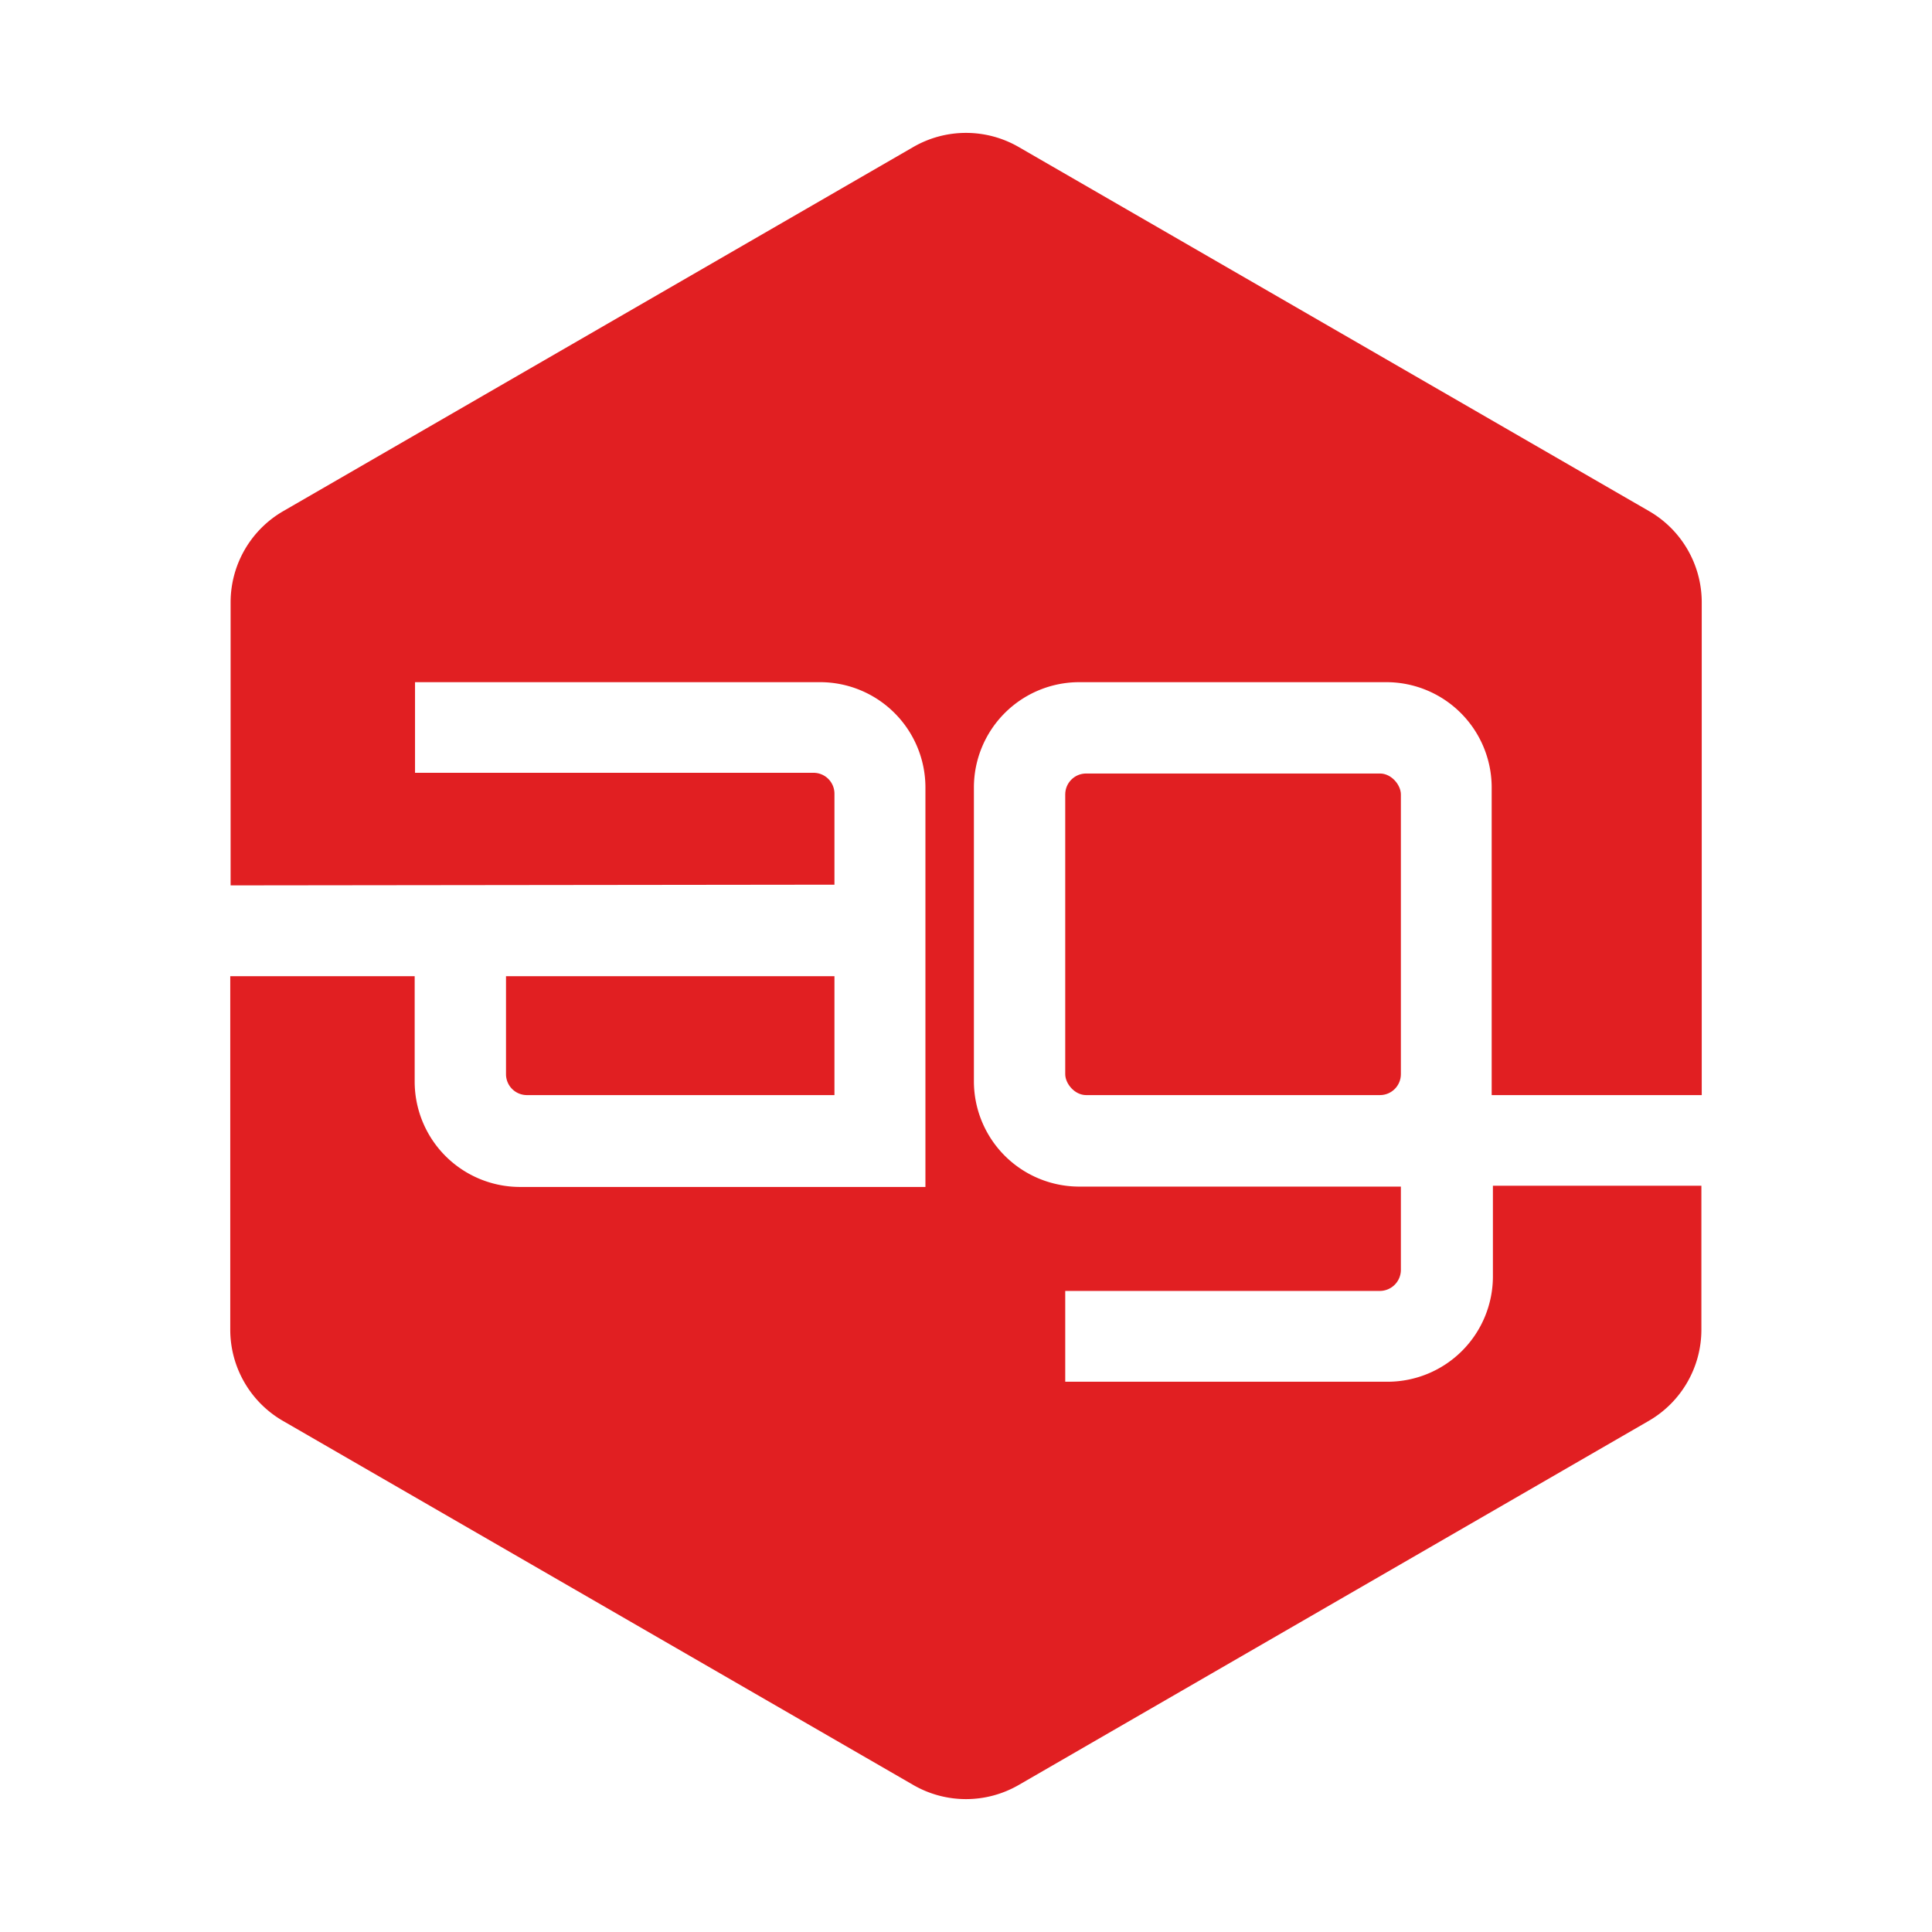 <svg id="Layer_1" data-name="Layer 1" xmlns="http://www.w3.org/2000/svg" viewBox="0 0 110 110"><defs><style>.cls-1{fill:#e11f22;}</style></defs><title>aggrid</title><g id="Desktop-Copy"><g id="logo-inverted"><g id="ag"><g id="Combined-Shape"><path id="path-1" class="cls-1" d="M13.13,50.41V34.27a6,6,0,0,1,3-5.17L52,8.37a6,6,0,0,1,6,0L93.89,29.1a6,6,0,0,1,3,5.17V62.35H84.93V44.84a6,6,0,0,0-6-6H61.45a6,6,0,0,0-6,6V61.56a6,6,0,0,0,6,6H79.76V72.3a1.2,1.2,0,0,1-1.2,1.2H60.65v5.17H79a6,6,0,0,0,6-6V67.51H96.87v8.22a6,6,0,0,1-3,5.17L58,101.63a6,6,0,0,1-6,0L16.11,80.9a6,6,0,0,1-3-5.17V55.58h10.5v6a6,6,0,0,0,6,6H52.69V44.84a6,6,0,0,0-6-6H23.63V44H46.32a1.19,1.19,0,0,1,1.19,1.19v5.18Z"/></g><rect id="g" class="cls-1" x="60.65" y="44.04" width="19.11" height="18.31" rx="1.19" ry="1.19"/><path id="Combined-Shape-2" data-name="Combined-Shape" class="cls-1" d="M28.81,55.58h18.7v6.77H30a1.19,1.19,0,0,1-1.19-1.19Z"/></g></g></g></svg>